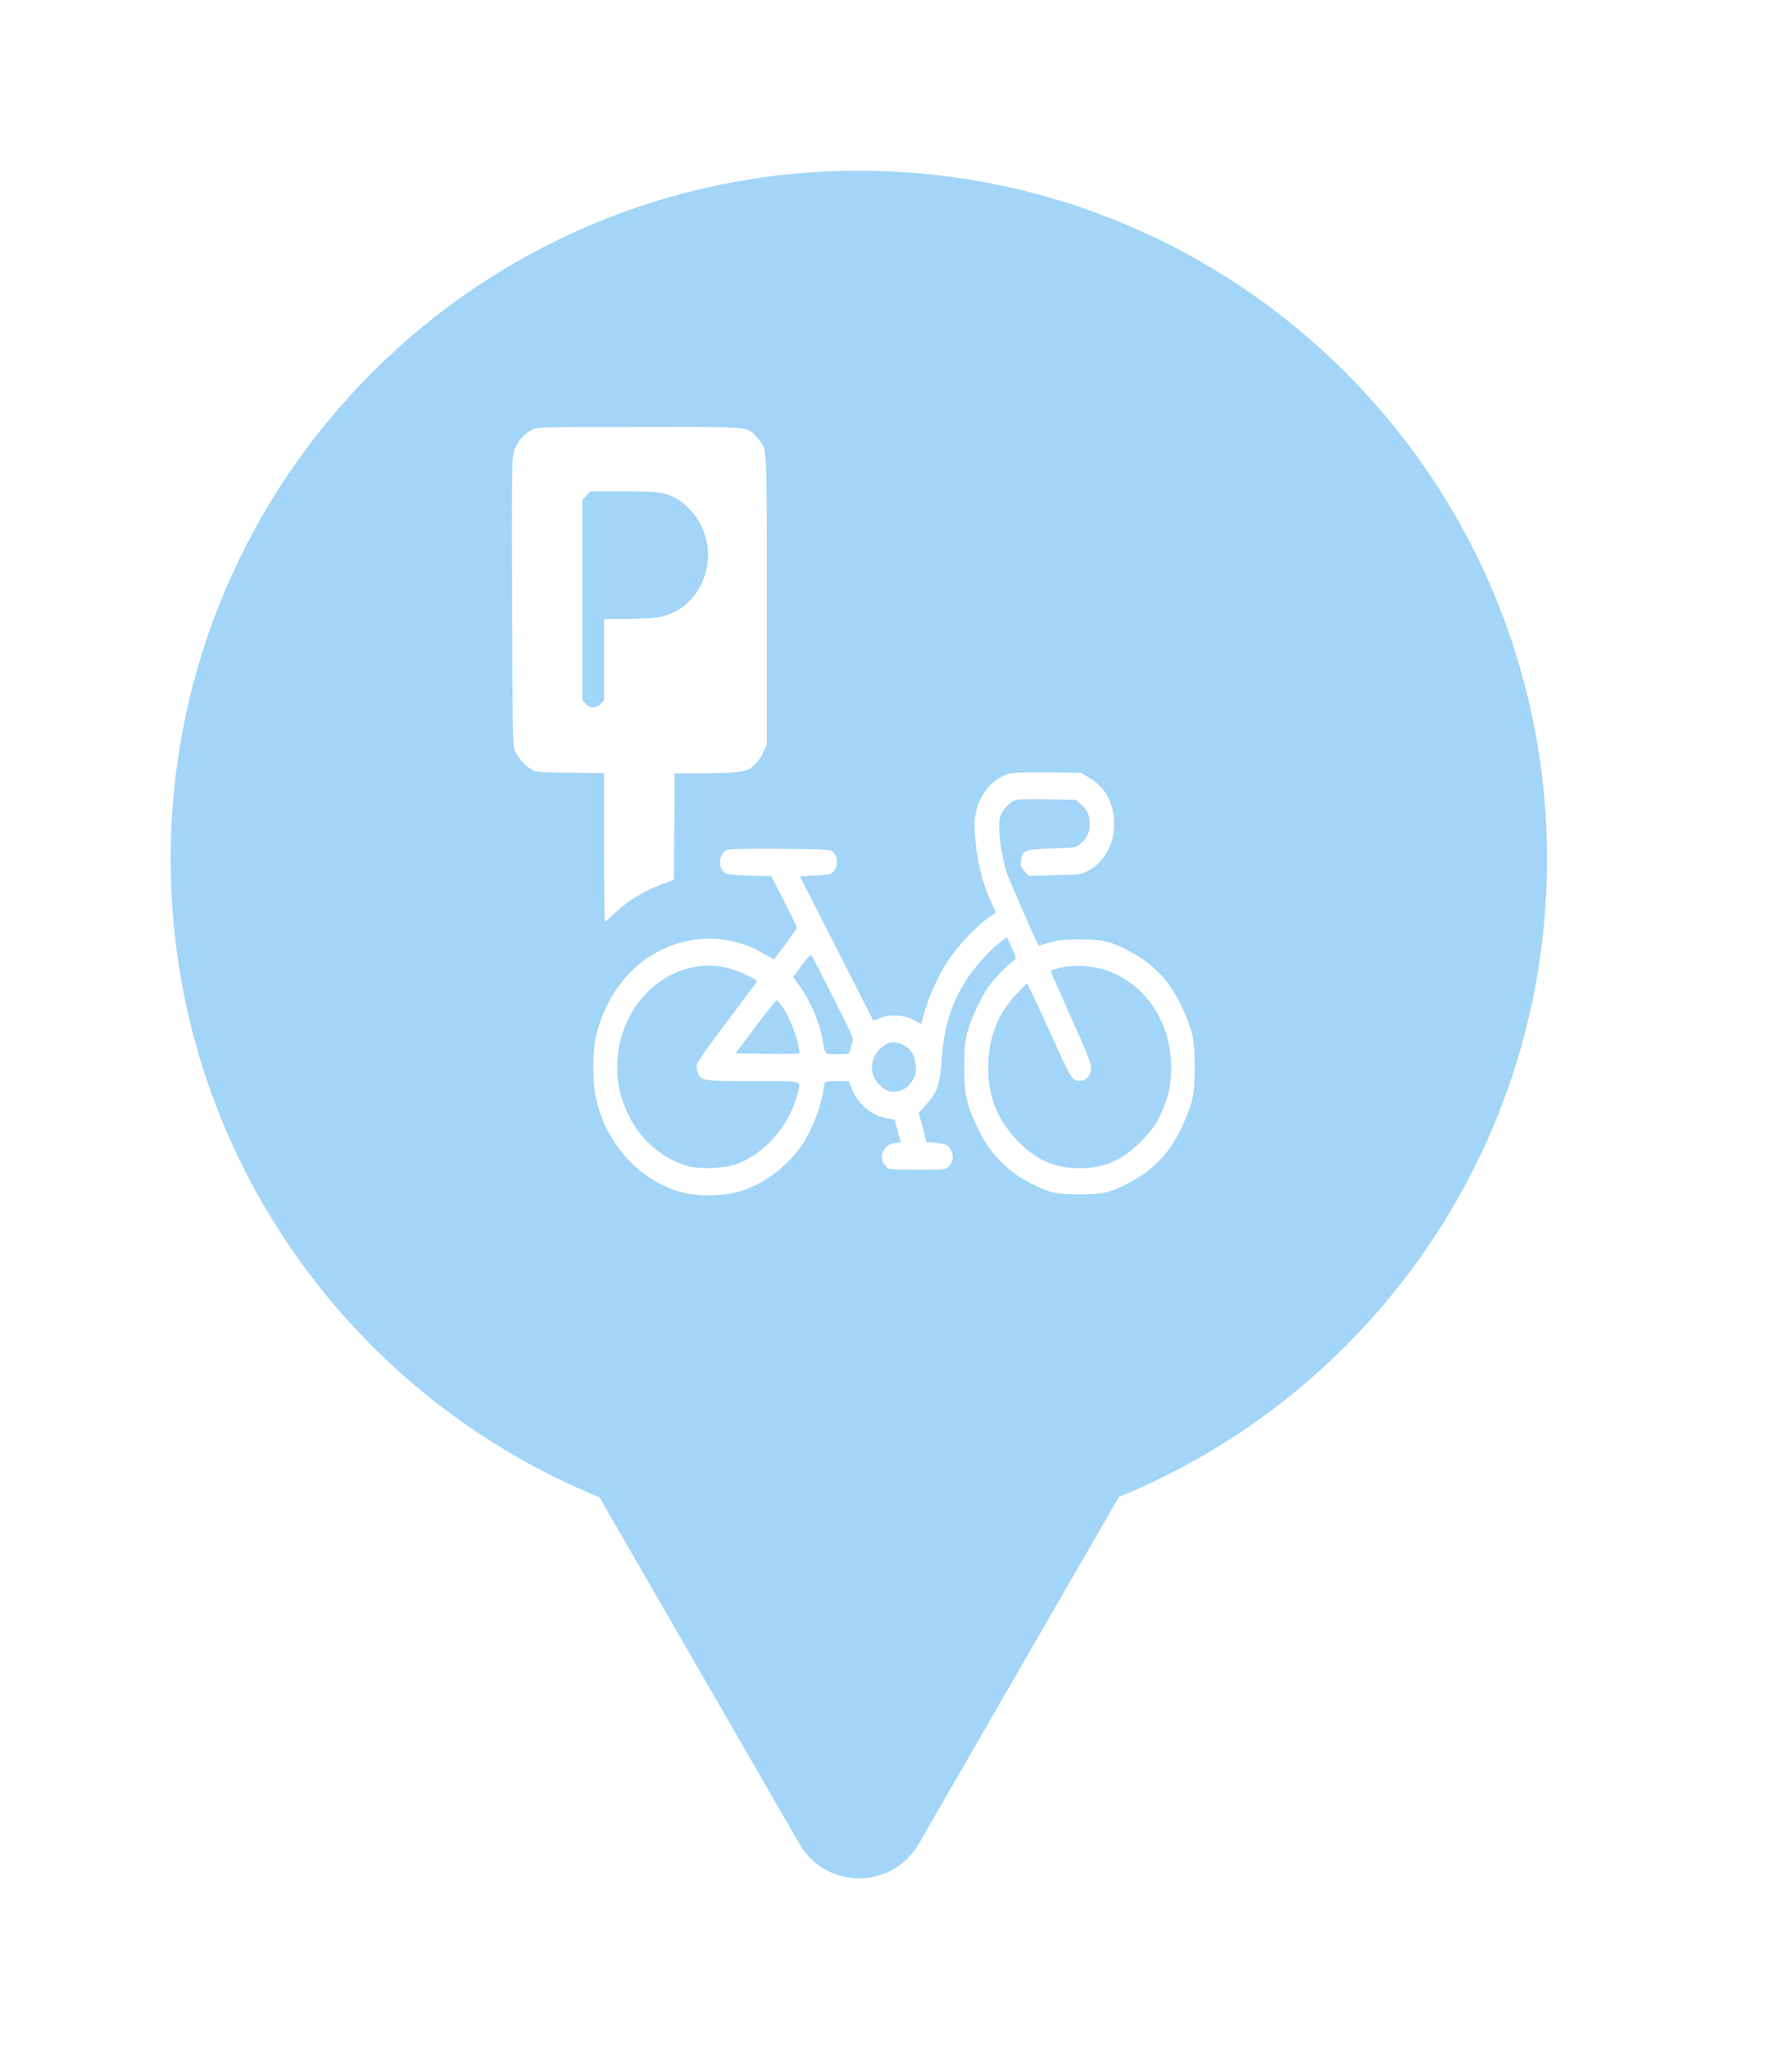 <svg xmlns="http://www.w3.org/2000/svg" viewBox="0 0 21 24" height="24" width="21"><title>bicycle_parking.svg</title><rect fill="none" x="0" y="0" width="21" height="24"></rect><path fill="rgba(23,150,235,0.4)" transform="translate(2 2)" d="M16.129 8.064C16.129 11.44 14.055 14.331 11.112 15.533L8.766 19.597C8.455 20.134 7.68 20.134 7.369 19.597L5.025 15.537C2.078 14.336 0 11.443 0 8.064C0 3.611 3.61 0 8.064 0C12.519 0 16.129 3.611 16.129 8.064ZM4.118 3.124C4.082 3.164 4.052 3.212 4.031 3.264C3.998 3.349 3.998 3.361 4.001 5.042L4.005 5.987C4.009 6.681 4.015 6.753 4.035 6.798C4.06 6.85 4.098 6.903 4.143 6.946C4.169 6.972 4.197 6.995 4.227 7.012C4.284 7.046 4.295 7.05 5.079 7.054V7.917C5.079 8.4 5.084 8.796 5.089 8.796C5.094 8.796 5.138 8.757 5.188 8.709C5.245 8.655 5.305 8.606 5.367 8.562C5.484 8.478 5.612 8.411 5.758 8.356L5.897 8.305L5.902 7.67L5.905 7.058C6.606 7.059 6.722 7.051 6.801 6.993L6.839 6.961L6.847 6.954C6.878 6.926 6.923 6.861 6.945 6.81L6.986 6.719V5.026C6.986 3.143 6.993 3.266 6.878 3.133C6.854 3.106 6.839 3.084 6.819 3.067C6.737 2.994 6.585 2.999 5.492 3.001C4.327 3.001 4.291 3.001 4.229 3.036C4.208 3.047 4.188 3.061 4.17 3.075C4.151 3.09 4.134 3.106 4.118 3.124ZM5.783 3.781C5.918 3.82 5.996 3.871 6.1 3.985C6.27 4.173 6.323 4.414 6.285 4.635C6.234 4.925 6.023 5.181 5.707 5.231C5.646 5.24 5.479 5.249 5.338 5.249H5.079V5.724V6.2L5.039 6.242C5.016 6.27 4.982 6.286 4.952 6.286C4.922 6.286 4.889 6.27 4.864 6.242L4.824 6.2V5.029V3.857L4.871 3.806L4.917 3.755H5.305C5.598 3.755 5.715 3.762 5.783 3.781ZM5.079 4.95V4.491V4.032L5.41 4.04C5.587 4.043 5.686 4.046 5.752 4.061C5.821 4.077 5.856 4.104 5.91 4.157C5.998 4.243 6.039 4.354 6.039 4.502C6.039 4.641 6.006 4.732 5.918 4.827C5.818 4.94 5.777 4.95 5.41 4.95H5.079ZM9.805 7.067C9.637 7.126 9.5 7.281 9.449 7.469L9.434 7.529L9.425 7.573C9.418 7.624 9.419 7.675 9.425 7.766C9.442 8.062 9.506 8.329 9.622 8.58L9.67 8.688L9.573 8.756C9.439 8.851 9.225 9.081 9.115 9.245C9.002 9.412 8.893 9.649 8.837 9.846L8.796 9.992L8.708 9.948C8.667 9.927 8.622 9.911 8.576 9.902C8.488 9.886 8.397 9.891 8.32 9.92L8.233 9.953L7.804 9.108L7.373 8.264L7.553 8.255C7.713 8.248 7.737 8.241 7.769 8.206C7.818 8.151 7.818 8.042 7.769 7.988C7.733 7.947 7.73 7.947 7.147 7.942L6.832 7.941C6.651 7.943 6.538 7.947 6.521 7.954C6.432 7.991 6.408 8.143 6.481 8.213C6.508 8.241 6.55 8.248 6.775 8.255L7.039 8.264L7.188 8.554C7.269 8.714 7.337 8.853 7.337 8.865C7.337 8.875 7.277 8.963 7.206 9.058L7.072 9.236C7.072 9.238 7.062 9.233 7.048 9.225L6.968 9.18C6.51 8.9 5.932 8.941 5.504 9.281C5.24 9.491 5.044 9.827 4.975 10.189C4.945 10.34 4.945 10.665 4.976 10.822C5.082 11.379 5.486 11.832 5.996 11.966C6.201 12.021 6.524 12.008 6.717 11.94C7.028 11.827 7.305 11.593 7.46 11.308C7.501 11.234 7.541 11.142 7.574 11.053C7.605 10.967 7.629 10.884 7.64 10.822C7.649 10.758 7.661 10.697 7.664 10.684C7.667 10.67 7.71 10.663 7.809 10.663H7.948L7.986 10.76C8.055 10.934 8.229 11.076 8.406 11.101L8.485 11.112L8.521 11.245L8.556 11.381L8.482 11.389C8.349 11.405 8.289 11.56 8.378 11.656L8.397 11.677C8.406 11.684 8.417 11.688 8.434 11.692C8.475 11.7 8.556 11.7 8.751 11.7C9.026 11.7 9.076 11.7 9.105 11.676L9.125 11.656C9.177 11.6 9.177 11.509 9.128 11.446C9.112 11.424 9.099 11.412 9.074 11.403C9.052 11.396 9.021 11.392 8.974 11.387L8.856 11.375L8.812 11.203L8.767 11.033L8.859 10.93C8.938 10.846 8.979 10.777 9.005 10.662C9.02 10.596 9.028 10.515 9.036 10.407C9.049 10.22 9.076 10.058 9.122 9.908C9.169 9.758 9.234 9.619 9.323 9.479C9.412 9.336 9.604 9.123 9.726 9.032L9.799 8.974L9.857 9.101C9.905 9.208 9.91 9.229 9.891 9.243C9.854 9.265 9.791 9.322 9.729 9.386C9.681 9.437 9.633 9.491 9.599 9.536C9.501 9.666 9.371 9.946 9.328 10.118C9.308 10.205 9.3 10.298 9.3 10.496C9.3 10.809 9.318 10.904 9.435 11.164C9.521 11.36 9.629 11.517 9.767 11.643C9.849 11.719 9.941 11.784 10.047 11.841C10.283 11.97 10.369 11.991 10.65 11.989C10.934 11.989 11.021 11.968 11.255 11.841C11.536 11.69 11.729 11.477 11.866 11.164C11.982 10.902 12.002 10.809 12 10.496C12 10.183 11.981 10.087 11.866 9.828C11.791 9.658 11.7 9.518 11.587 9.4C11.493 9.302 11.384 9.221 11.255 9.152C11.156 9.099 11.084 9.064 11.013 9.042C10.913 9.011 10.815 9.004 10.65 9.004C10.555 9.004 10.49 9.006 10.438 9.011C10.383 9.017 10.342 9.027 10.293 9.042C10.227 9.062 10.174 9.078 10.172 9.076C10.151 9.05 9.819 8.29 9.797 8.22C9.728 8 9.69 7.692 9.719 7.576C9.727 7.546 9.743 7.513 9.765 7.483C9.806 7.426 9.865 7.378 9.915 7.367C9.943 7.362 10.11 7.358 10.287 7.362L10.606 7.367L10.663 7.417C10.739 7.48 10.77 7.548 10.77 7.648C10.77 7.749 10.739 7.817 10.663 7.881C10.606 7.93 10.602 7.93 10.323 7.938C10.004 7.949 9.983 7.956 9.964 8.084C9.956 8.139 9.962 8.155 10.005 8.202L10.055 8.259L10.359 8.251C10.648 8.246 10.671 8.243 10.746 8.202C10.859 8.142 10.944 8.05 10.996 7.936C11.035 7.851 11.056 7.754 11.056 7.648C11.056 7.572 11.046 7.502 11.026 7.438C10.985 7.299 10.898 7.19 10.767 7.111L10.667 7.051L10.27 7.047L10.07 7.046C9.915 7.047 9.842 7.054 9.805 7.067ZM7.771 9.697C7.996 10.141 8.006 10.164 7.988 10.215C7.977 10.243 7.966 10.285 7.961 10.306C7.956 10.329 7.951 10.339 7.923 10.344C7.902 10.347 7.868 10.347 7.812 10.347C7.654 10.347 7.674 10.366 7.64 10.178C7.602 9.969 7.495 9.719 7.363 9.538L7.294 9.443L7.396 9.306C7.487 9.187 7.503 9.173 7.518 9.199L7.771 9.697ZM6.53 9.338C6.594 9.354 6.697 9.392 6.763 9.426C6.869 9.48 6.877 9.489 6.858 9.515L6.507 9.983C6.324 10.224 6.171 10.438 6.167 10.463C6.163 10.477 6.163 10.5 6.167 10.522L6.176 10.56C6.214 10.66 6.231 10.663 6.828 10.663C7.439 10.663 7.388 10.648 7.343 10.818C7.247 11.187 6.971 11.505 6.637 11.632C6.495 11.685 6.209 11.699 6.064 11.658C5.753 11.572 5.488 11.337 5.348 11.024L5.312 10.939L5.283 10.852C5.261 10.779 5.247 10.709 5.239 10.634C5.235 10.59 5.233 10.545 5.233 10.496C5.233 9.748 5.874 9.176 6.53 9.338ZM10.994 9.375C11.438 9.543 11.724 9.985 11.724 10.495C11.724 10.711 11.698 10.834 11.609 11.033C11.557 11.154 11.517 11.212 11.407 11.331C11.292 11.458 11.173 11.548 11.043 11.606C10.924 11.658 10.795 11.683 10.65 11.683C10.573 11.683 10.5 11.676 10.431 11.661C10.342 11.642 10.259 11.611 10.18 11.566C10.08 11.51 9.986 11.432 9.896 11.331C9.665 11.078 9.568 10.8 9.582 10.444C9.595 10.127 9.698 9.876 9.907 9.647L9.992 9.56C10.016 9.536 10.032 9.521 10.035 9.521C10.042 9.521 10.159 9.769 10.296 10.071C10.516 10.558 10.551 10.624 10.594 10.646C10.692 10.69 10.786 10.623 10.786 10.505C10.786 10.449 10.735 10.324 10.546 9.906C10.415 9.614 10.31 9.373 10.313 9.369C10.315 9.366 10.335 9.36 10.362 9.352L10.422 9.336C10.496 9.317 10.585 9.31 10.677 9.314C10.788 9.319 10.902 9.34 10.994 9.375ZM7.21 9.858C7.229 9.893 7.249 9.933 7.265 9.969C7.302 10.053 7.343 10.181 7.36 10.263C7.369 10.303 7.372 10.332 7.366 10.338C7.362 10.343 7.191 10.345 6.988 10.343L6.619 10.338L6.854 10.025C6.983 9.855 7.095 9.714 7.102 9.714C7.106 9.714 7.135 9.744 7.161 9.779C7.174 9.797 7.191 9.825 7.21 9.858ZM8.586 10.24C8.677 10.285 8.725 10.366 8.732 10.486C8.737 10.567 8.732 10.595 8.7 10.644C8.688 10.665 8.674 10.684 8.66 10.7L8.632 10.729C8.598 10.758 8.56 10.775 8.516 10.781C8.425 10.795 8.379 10.778 8.306 10.706C8.187 10.586 8.188 10.417 8.308 10.29C8.392 10.201 8.478 10.185 8.586 10.24Z"></path></svg>
